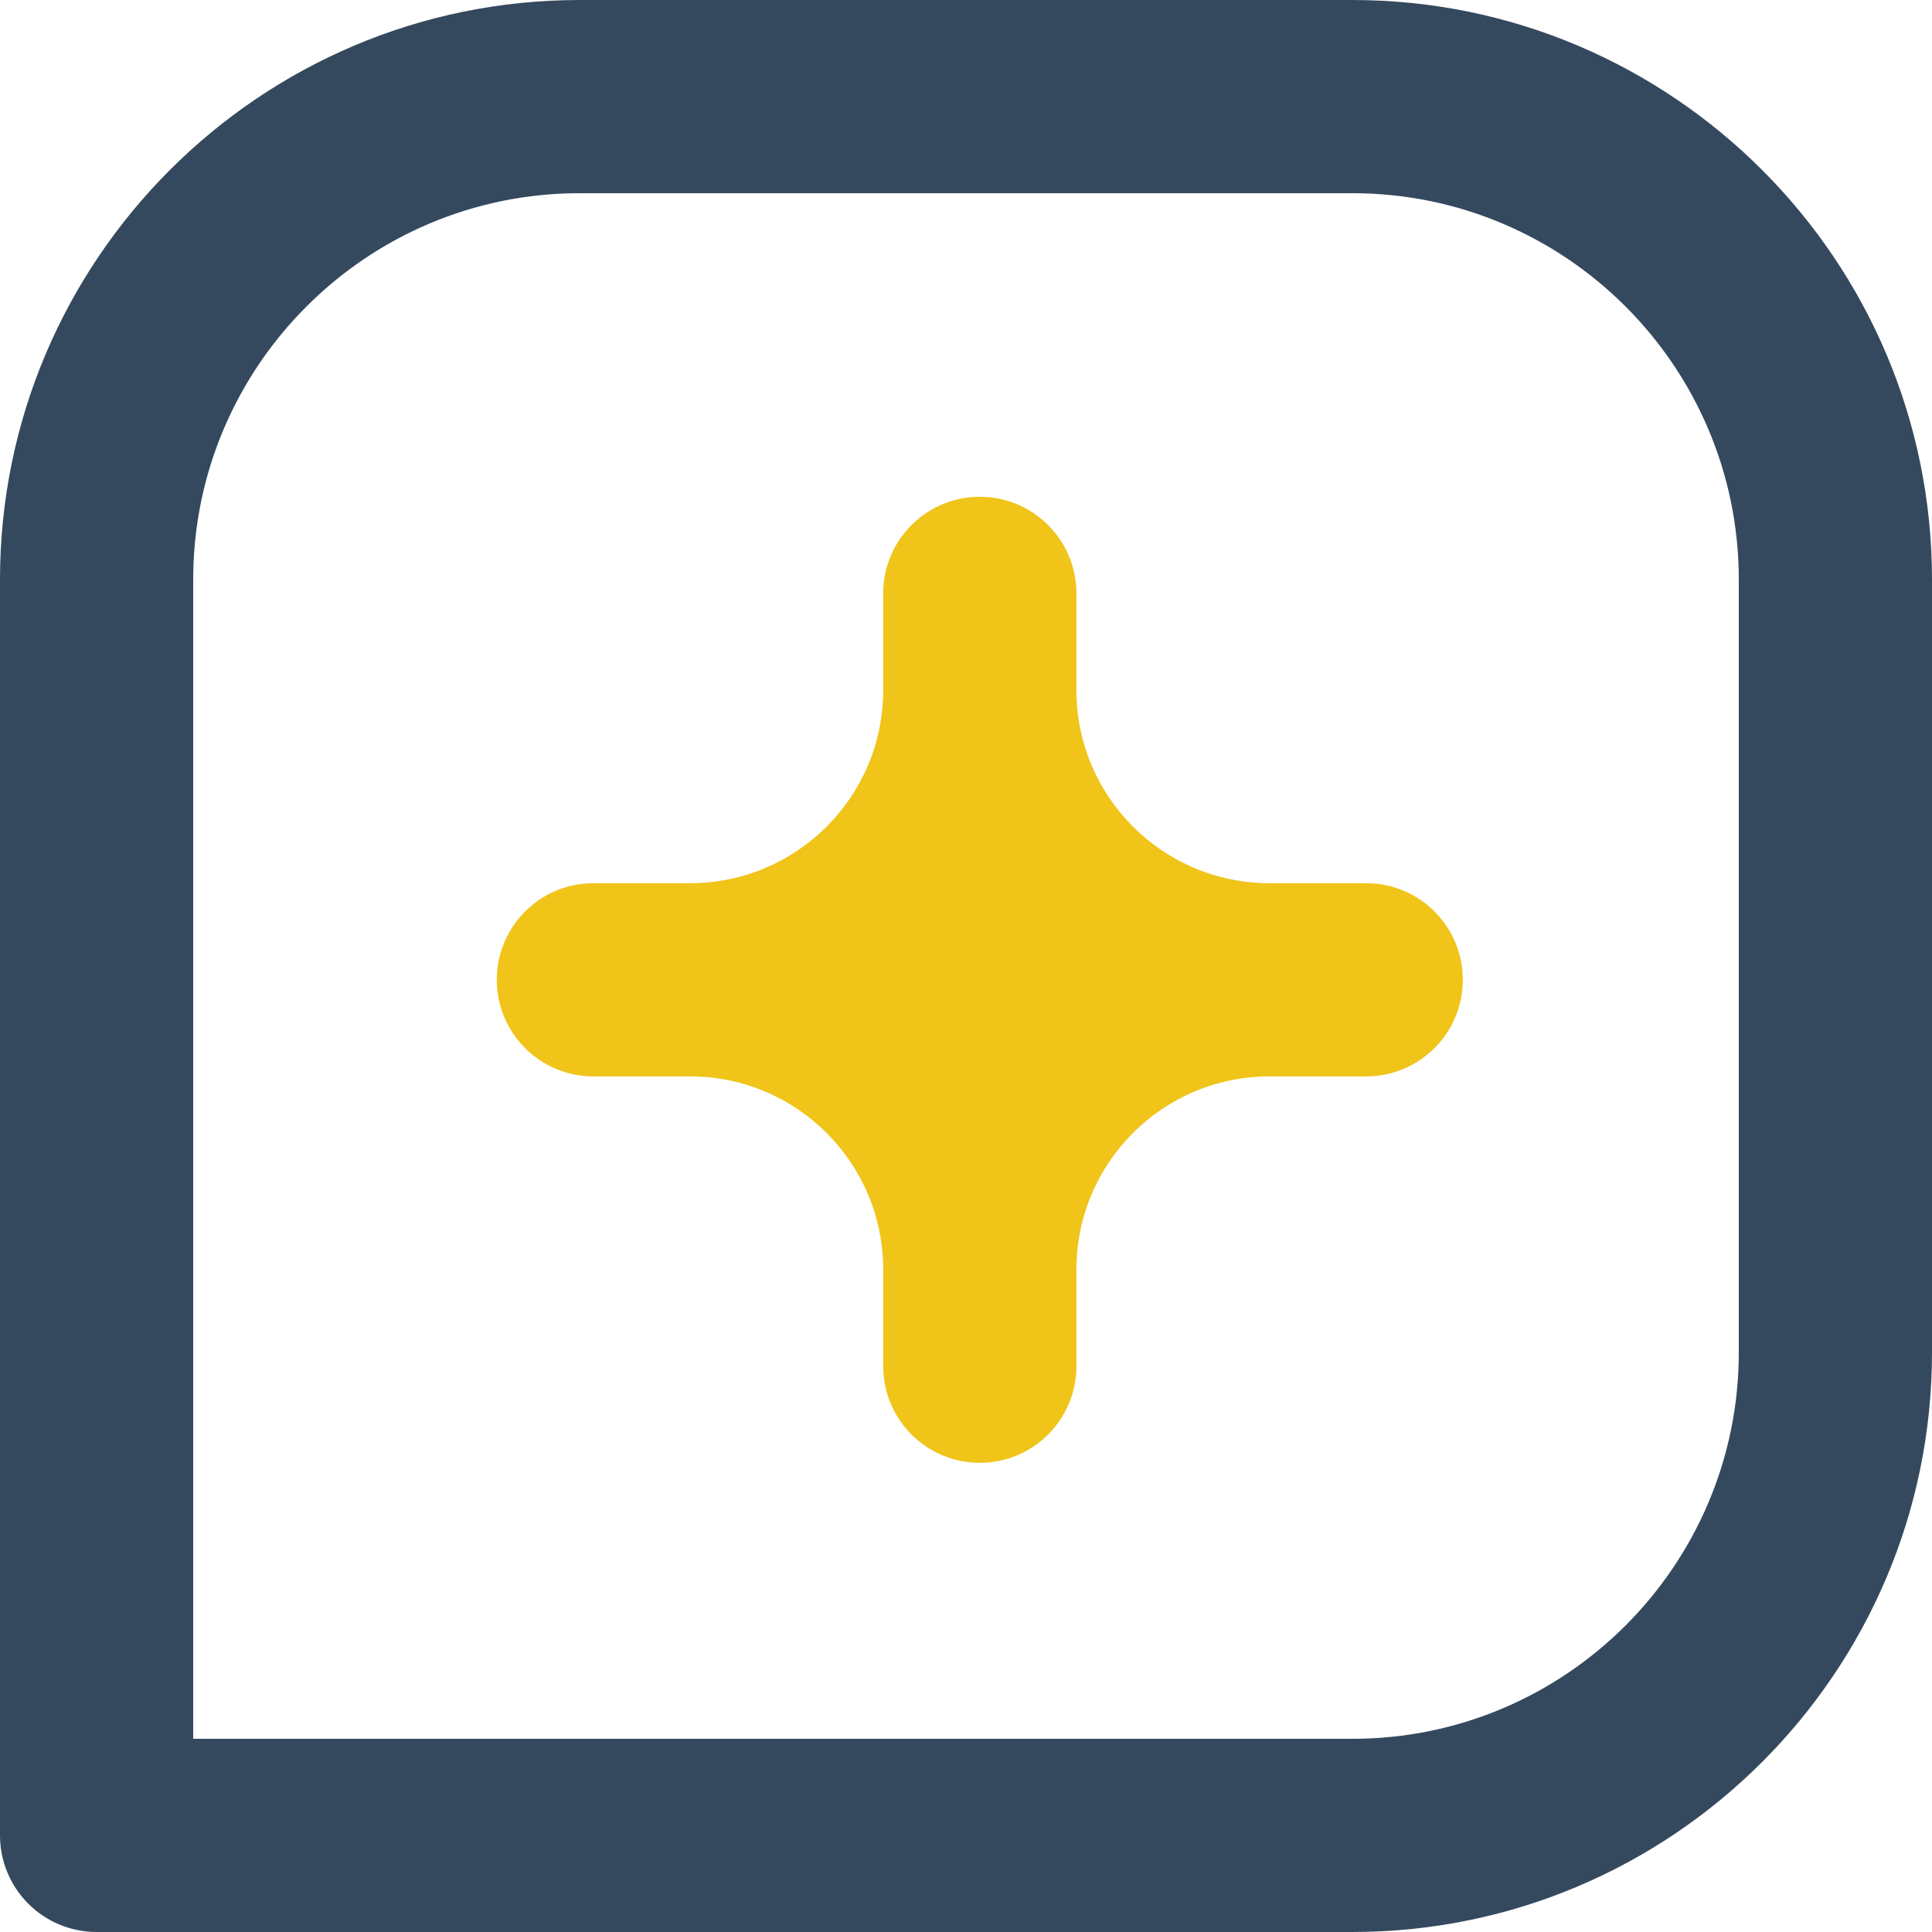 <svg width="42" height="42" viewBox="0 0 42 42" fill="none" xmlns="http://www.w3.org/2000/svg">
<path d="M23.4 12.9C23.4 11.74 22.46 10.8 21.3 10.8V10.8C20.14 10.8 19.2 11.74 19.2 12.9V15C19.2 17.32 17.32 19.2 15 19.2H12.9C11.74 19.2 10.8 20.14 10.8 21.3V21.3C10.8 22.46 11.74 23.4 12.9 23.4H15C17.32 23.4 19.2 25.28 19.2 27.6V29.7C19.2 30.86 20.14 31.8 21.3 31.8V31.8C22.46 31.8 23.4 30.86 23.4 29.7V27.6C23.4 25.28 25.28 23.4 27.6 23.4H29.7C30.86 23.4 31.8 22.46 31.8 21.3V21.3C31.8 20.14 30.86 19.2 29.7 19.2H27.6C25.28 19.2 23.4 17.32 23.4 15V12.9Z" fill="#F0C419"/>
<path d="M29.4 0H12.6C5.651 0 0 5.651 0 12.6V39.9C0 40.457 0.221 40.991 0.615 41.385C1.009 41.779 1.543 42 2.1 42H29.4C36.349 42 42 36.349 42 29.4V12.6C42 5.651 36.349 0 29.4 0ZM37.8 29.4C37.8 34.033 34.033 37.8 29.4 37.8H4.2V12.6C4.2 7.967 7.967 4.2 12.6 4.2H29.4C34.033 4.2 37.8 7.967 37.8 12.6V29.4Z" fill="#35495E"/>
</svg>
